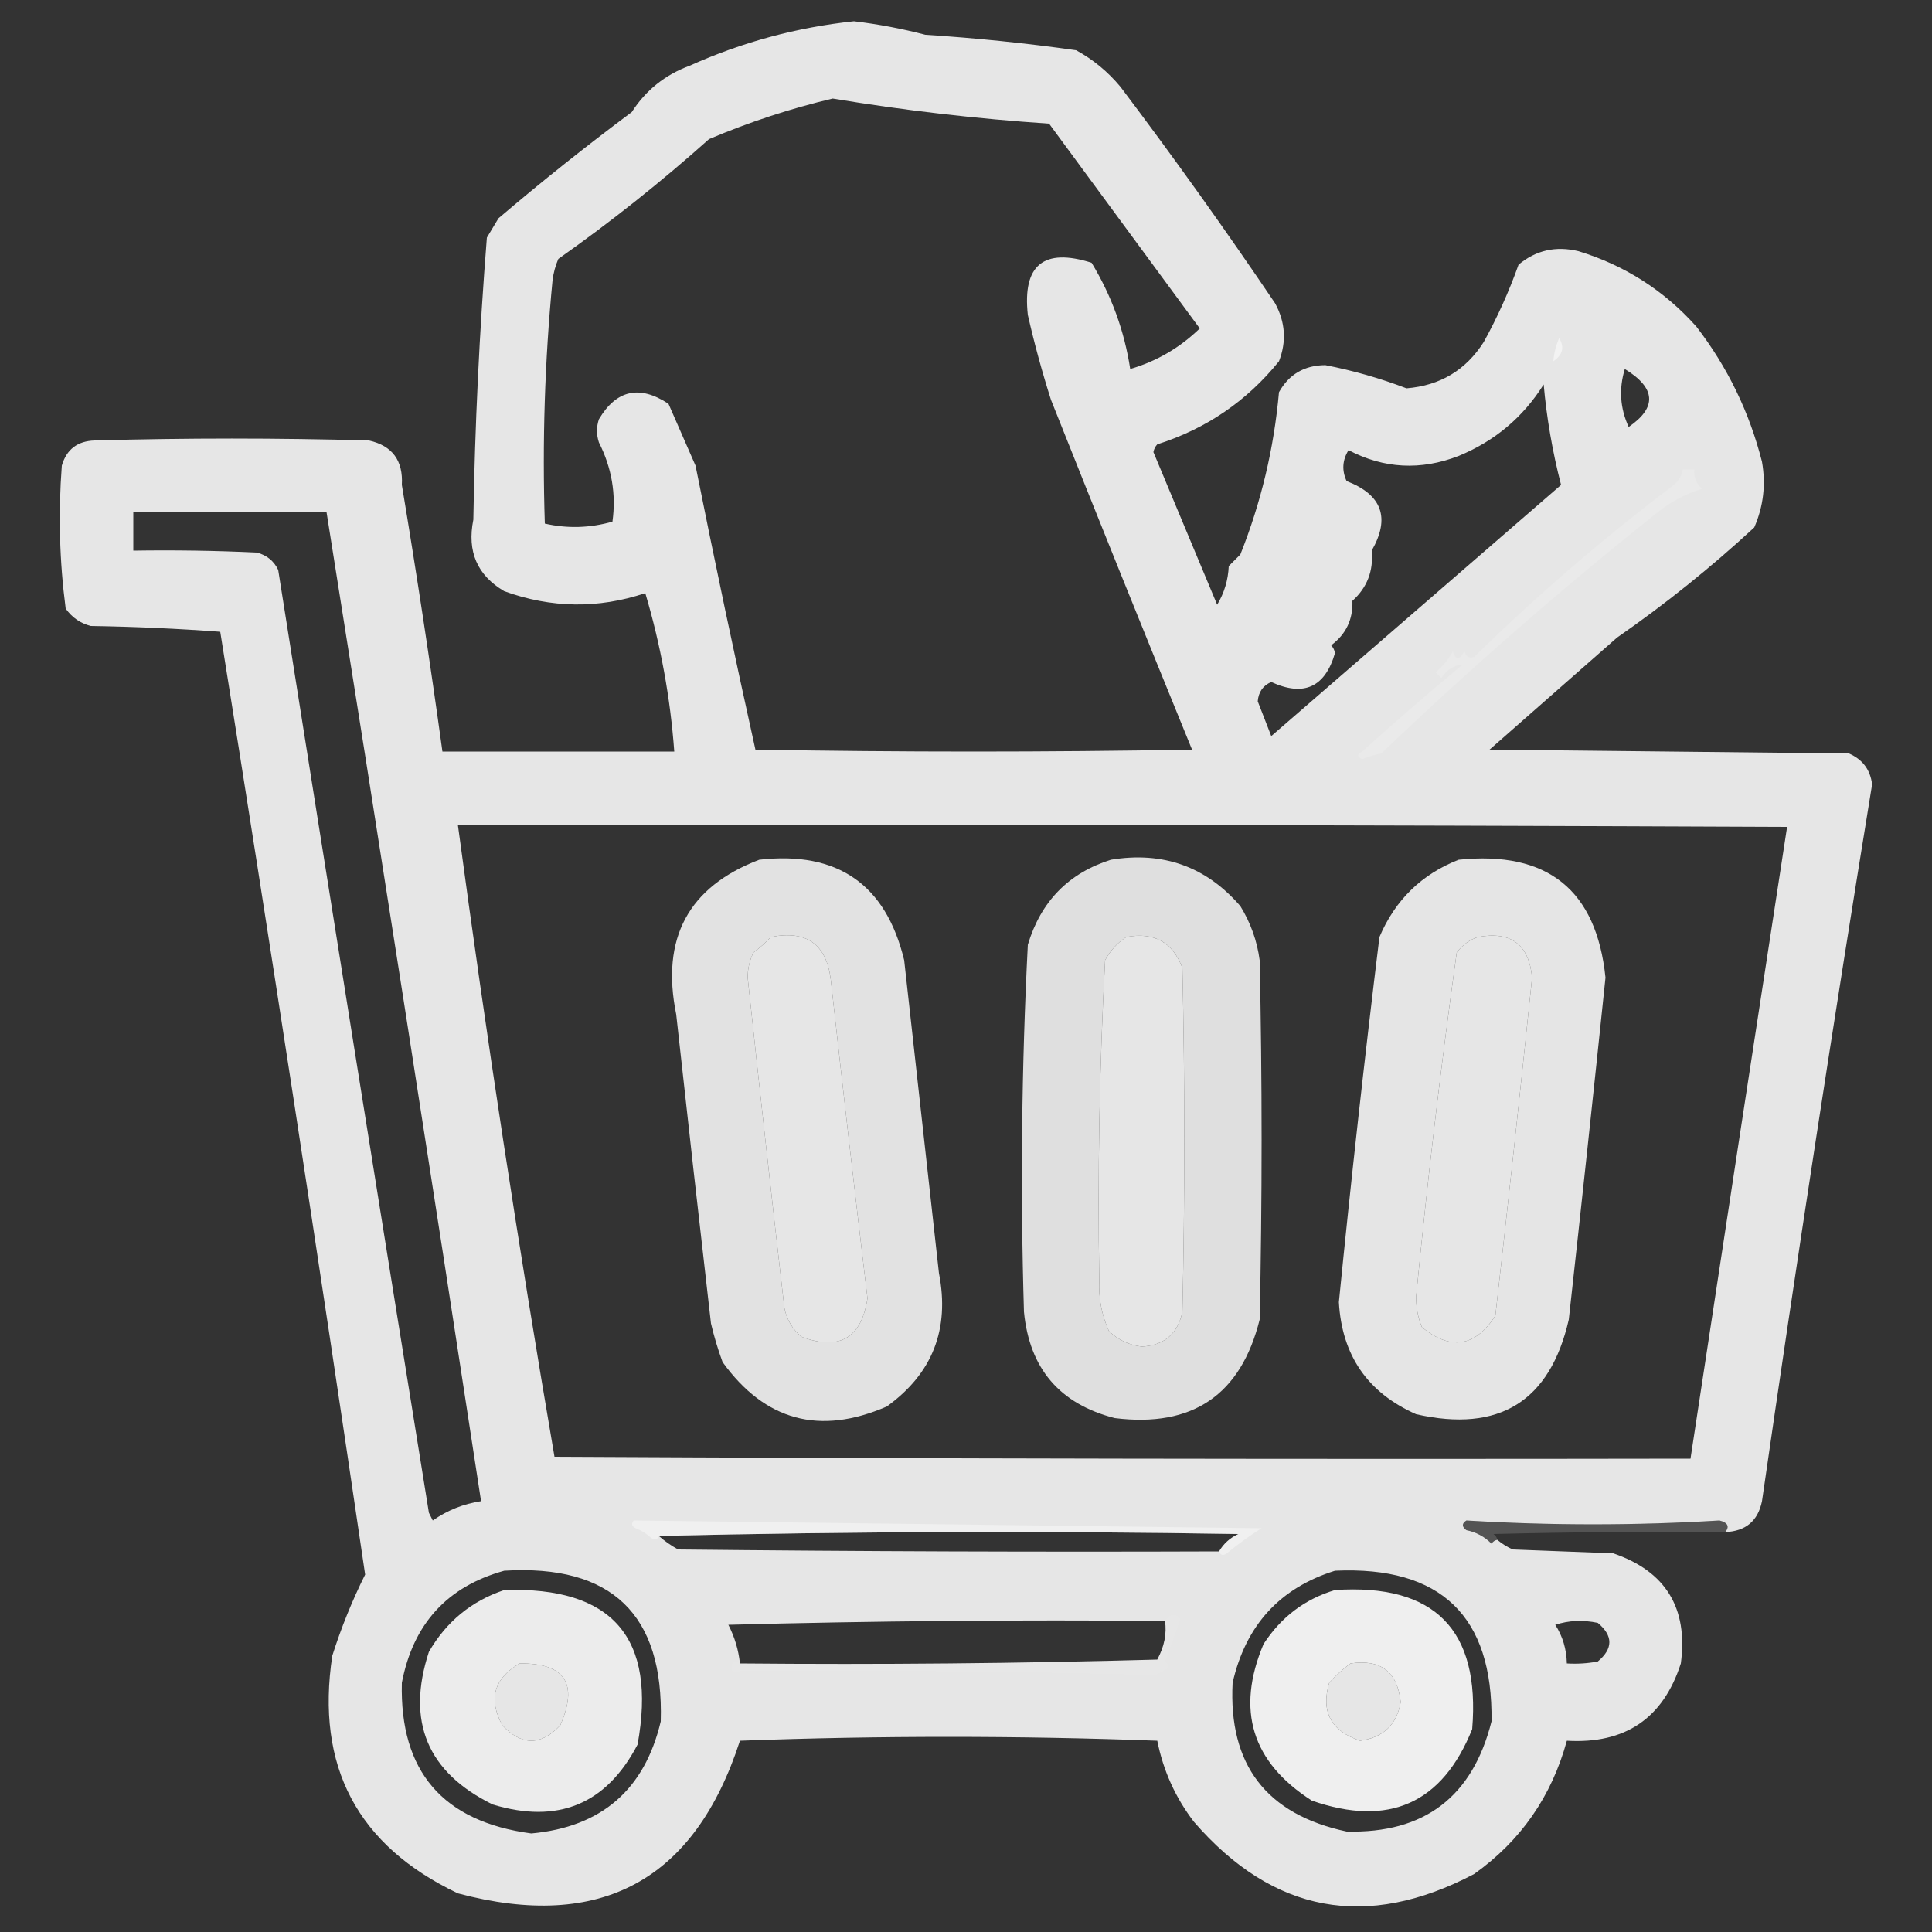 <?xml version="1.0" encoding="UTF-8"?>
<!DOCTYPE svg PUBLIC "-//W3C//DTD SVG 1.1//EN" "http://www.w3.org/Graphics/SVG/1.1/DTD/svg11.dtd">
<svg xmlns="http://www.w3.org/2000/svg" version="1.1" width="500px" height="500px" style="shape-rendering:geometricPrecision; text-rendering:geometricPrecision; image-rendering:optimizeQuality; fill-rule:evenodd; clip-rule:evenodd" xmlns:xlink="http://www.w3.org/1999/xlink">
<rect width="100%" height="100%" fill="#333333" stroke="none"/>
<g><path style="opacity:0.877" fill="#fff" d="M 446.5,396.5 C 447.658,395.05 447.158,394.05 445,393.5C 423.196,394.829 401.363,394.829 379.5,393.5C 378.289,394.274 378.289,395.107 379.5,396C 382.034,396.516 384.2,397.683 386,399.5C 386.383,398.944 386.883,398.611 387.5,398.5C 388.683,399.504 390.016,400.338 391.5,401C 400.167,401.333 408.833,401.667 417.5,402C 431.077,406.64 436.91,416.14 435,430.5C 430.433,444.715 420.599,451.381 405.5,450.5C 401.549,464.929 393.549,476.429 381.5,485C 353.659,499.631 329.493,495.131 309,471.5C 304.217,465.264 301.05,458.264 299.5,450.5C 263.5,449.167 227.5,449.167 191.5,450.5C 179.765,486.704 155.432,499.87 118.5,490C 92.5,477.633 81.666,457.133 86,428.5C 88.311,421.223 91.144,414.223 94.5,407.5C 82.513,326.089 70.013,244.755 57,163.5C 45.91,162.678 34.743,162.178 23.5,162C 20.804,161.31 18.637,159.81 17,157.5C 15.394,145.238 15.061,132.904 16,120.5C 17.228,116.296 20.061,114.13 24.5,114C 48.167,113.333 71.833,113.333 95.5,114C 101.53,115.357 104.363,119.19 104,125.5C 107.828,148.462 111.328,171.462 114.5,194.5C 134.5,194.5 154.5,194.5 174.5,194.5C 173.481,180.573 170.981,166.906 167,153.5C 154.822,157.57 142.655,157.403 130.5,153C 123.506,148.889 120.839,142.722 122.5,134.5C 122.907,110.117 124.074,85.784 126,61.5C 127,59.833 128,58.167 129,56.5C 140.212,46.953 151.712,37.786 163.5,29C 167.143,23.34 172.143,19.34 178.5,17C 192.058,10.902 206.225,7.069 221,5.5C 227.228,6.24 233.395,7.407 239.5,9C 252.554,9.838 265.554,11.171 278.5,13C 282.916,15.412 286.749,18.578 290,22.5C 303.824,40.815 317.157,59.481 330,78.5C 332.651,83.385 332.984,88.385 331,93.5C 322.699,103.787 312.199,110.954 299.5,115C 298.978,115.561 298.645,116.228 298.5,117C 303.991,130.133 309.491,143.299 315,156.5C 316.846,153.431 317.846,150.098 318,146.5C 319,145.5 320,144.5 321,143.5C 326.365,130.052 329.699,116.052 331,101.5C 333.585,96.87 337.585,94.537 343,94.5C 350.2,95.901 357.2,97.901 364,100.5C 372.692,99.796 379.358,95.796 384,88.5C 387.532,82.101 390.532,75.434 393,68.5C 397.479,64.757 402.646,63.591 408.5,65C 420.497,68.669 430.664,75.169 439,84.5C 447.082,94.998 452.749,106.664 456,119.5C 457.037,125.394 456.371,131.061 454,136.5C 442.806,146.84 430.973,156.34 418.5,165C 407.5,174.667 396.5,184.333 385.5,194C 416.5,194.333 447.5,194.667 478.5,195C 482.031,196.529 484.031,199.196 484.5,203C 474.44,264.752 464.94,326.586 456,388.5C 454.962,393.613 451.795,396.28 446.5,396.5 Z M 215.5,25.5 C 234.045,28.579 252.712,30.746 271.5,32C 284.5,49.667 297.5,67.333 310.5,85C 305.346,89.995 299.346,93.495 292.5,95.5C 290.984,85.642 287.651,76.475 282.5,68C 270.091,64.077 264.591,68.577 266,81.5C 267.689,88.921 269.689,96.254 272,103.5C 284.037,133.738 296.204,163.905 308.5,194C 270.833,194.667 233.167,194.667 195.5,194C 190.082,169.58 184.916,145.08 180,120.5C 177.667,115.167 175.333,109.833 173,104.5C 165.514,99.565 159.514,100.898 155,108.5C 154.333,110.5 154.333,112.5 155,114.5C 158.323,121.082 159.49,127.916 158.5,135C 152.656,136.657 146.822,136.824 141,135.5C 140.314,114.46 140.98,93.46 143,72.5C 143.251,70.567 143.751,68.734 144.5,67C 158.076,57.428 171.076,47.094 183.5,36C 193.99,31.558 204.657,28.058 215.5,25.5 Z M 420.5,95.5 C 428.552,100.424 428.885,105.424 421.5,110.5C 419.267,105.633 418.934,100.633 420.5,95.5 Z M 399.5,99.5 C 400.278,108.23 401.778,116.896 404,125.5C 379,147.167 354,168.833 329,190.5C 327.83,187.495 326.664,184.495 325.5,181.5C 325.702,179.077 326.869,177.411 329,176.5C 337.428,180.368 342.928,177.868 345.5,169C 345.355,168.228 345.022,167.561 344.5,167C 348.344,164.145 350.177,160.312 350,155.5C 353.819,152.065 355.485,147.731 355,142.5C 359.85,134.031 357.683,128.031 348.5,124.5C 347.233,121.761 347.399,119.094 349,116.5C 358.163,121.299 367.663,121.799 377.5,118C 386.852,114.142 394.185,107.975 399.5,99.5 Z M 34.5,132.5 C 51.167,132.5 67.833,132.5 84.5,132.5C 98.112,217.784 111.445,303.117 124.5,388.5C 119.956,389.188 115.789,390.854 112,393.5C 111.667,392.833 111.333,392.167 111,391.5C 97.867,310.169 84.867,228.836 72,147.5C 70.891,145.185 69.057,143.685 66.5,143C 55.839,142.5 45.172,142.333 34.5,142.5C 34.5,139.167 34.5,135.833 34.5,132.5 Z M 118.5,213.5 C 233.167,213.333 347.834,213.5 462.5,214C 454.119,268.453 445.786,322.953 437.5,377.5C 339.499,377.667 241.499,377.5 143.5,377C 134.192,322.679 125.859,268.179 118.5,213.5 Z M 199.5,242.5 C 208.706,240.674 213.873,244.34 215,253.5C 218.043,281.014 221.21,308.514 224.5,336C 222.955,346.274 217.288,349.607 207.5,346C 205.106,344.048 203.606,341.548 203,338.5C 199.71,310.014 196.543,281.514 193.5,253C 193.494,250.7 193.994,248.534 195,246.5C 196.667,245.267 198.167,243.933 199.5,242.5 Z M 291.5,242.5 C 298.654,241.157 303.487,243.823 306,250.5C 306.667,280.167 306.667,309.833 306,339.5C 304.823,345.175 301.323,348.175 295.5,348.5C 292.219,348.109 289.385,346.776 287,344.5C 285.133,340.381 284.299,336.048 284.5,331.5C 284.024,303.847 284.524,276.18 286,248.5C 287.36,245.977 289.193,243.977 291.5,242.5 Z M 382.5,242.5 C 391.027,240.925 395.694,244.425 396.5,253C 393.48,282.18 390.313,311.347 387,340.5C 381.793,348.577 375.459,349.577 368,343.5C 366.953,340.961 366.453,338.295 366.5,335.5C 369.385,305.702 372.885,276.035 377,246.5C 378.5,244.531 380.333,243.198 382.5,242.5 Z M 170.5,397.5 C 220.332,396.335 270.332,396.168 320.5,397C 318.34,397.996 316.673,399.496 315.5,401.5C 268.832,401.667 222.165,401.5 175.5,401C 173.677,400.003 172.01,398.836 170.5,397.5 Z M 130.5,406.5 C 158.316,404.818 171.816,417.818 171,445.5C 166.828,463.168 155.661,472.834 137.5,474.5C 114.591,471.434 103.425,458.434 104,435.5C 106.925,420.243 115.759,410.577 130.5,406.5 Z M 345.5,406.5 C 372.902,405.256 386.402,418.256 386,445.5C 381.096,465.032 368.596,474.532 348.5,474C 327.727,469.56 317.894,456.726 319,435.5C 322.393,420.621 331.226,410.955 345.5,406.5 Z M 301.5,419.5 C 301.99,422.799 301.323,426.133 299.5,429.5C 263.506,430.5 227.506,430.833 191.5,430.5C 191.121,426.985 190.121,423.652 188.5,420.5C 226.161,419.5 263.827,419.167 301.5,419.5 Z M 402.5,420.5 C 405.976,419.357 409.642,419.19 413.5,420C 417.5,423.333 417.5,426.667 413.5,430C 410.854,430.497 408.187,430.664 405.5,430.5C 405.41,426.786 404.41,423.452 402.5,420.5 Z M 134.5,430.5 C 146.225,430.396 149.725,435.729 145,446.5C 140,451.833 135,451.833 130,446.5C 126.317,439.716 127.817,434.382 134.5,430.5 Z M 349.5,430.5 C 357.326,429.329 361.66,432.662 362.5,440.5C 361.49,446.342 357.99,449.675 352,450.5C 344.453,447.983 341.786,442.983 344,435.5C 345.73,433.598 347.563,431.931 349.5,430.5 Z"/></g>
<g><path style="opacity:0.502" fill="#fff" d="M 403.5,87.5 C 404.947,89.838 404.447,91.838 402,93.5C 402.15,91.494 402.65,89.494 403.5,87.5 Z"/></g>
<g><path style="opacity:0.141" fill="#fff" d="M 435.5,121.5 C 436.5,121.5 437.5,121.5 438.5,121.5C 438.328,123.492 438.995,125.158 440.5,126.5C 436.095,127.87 432.095,130.036 428.5,133C 403.945,152.548 380.279,173.215 357.5,195C 355.782,195.346 354.115,195.846 352.5,196.5C 351.167,195.833 351.167,195.167 352.5,194.5C 361.019,186.813 369.686,179.313 378.5,172C 376.255,172.195 374.422,173.362 373,175.5C 372.5,175 372,174.5 371.5,174C 373.378,172.457 374.878,170.624 376,168.5C 376.691,170.891 377.691,170.891 379,168.5C 379.423,169.956 380.256,170.456 381.5,170C 397.64,154.183 414.64,139.516 432.5,126C 434.141,124.871 435.141,123.371 435.5,121.5 Z"/></g>
<g><path style="opacity:0.858" fill="#fff" d="M 196.5,222.5 C 216.749,220.194 229.249,228.861 234,248.5C 237,275.5 240,302.5 243,329.5C 245.835,343.98 241.335,355.48 229.5,364C 212.137,371.541 197.97,367.707 187,352.5C 185.798,349.226 184.798,345.893 184,342.5C 180.927,315.842 177.927,289.175 175,262.5C 170.998,242.822 178.164,229.488 196.5,222.5 Z M 199.5,242.5 C 198.167,243.933 196.667,245.267 195,246.5C 193.994,248.534 193.494,250.7 193.5,253C 196.543,281.514 199.71,310.014 203,338.5C 203.606,341.548 205.106,344.048 207.5,346C 217.288,349.607 222.955,346.274 224.5,336C 221.21,308.514 218.043,281.014 215,253.5C 213.873,244.34 208.706,240.674 199.5,242.5 Z"/></g>
<g><path style="opacity:0.843" fill="#fff" d="M 287.5,222.5 C 300.997,220.275 312.164,224.275 321,234.5C 323.66,238.814 325.327,243.481 326,248.5C 326.667,279.5 326.667,310.5 326,341.5C 321.138,361.004 308.638,369.504 288.5,367C 274.254,363.356 266.421,354.19 265,339.5C 264.045,307.799 264.379,276.132 266,244.5C 269.376,233.292 276.543,225.958 287.5,222.5 Z M 291.5,242.5 C 289.193,243.977 287.36,245.977 286,248.5C 284.524,276.18 284.024,303.847 284.5,331.5C 284.299,336.048 285.133,340.381 287,344.5C 289.385,346.776 292.219,348.109 295.5,348.5C 301.323,348.175 304.823,345.175 306,339.5C 306.667,309.833 306.667,280.167 306,250.5C 303.487,243.823 298.654,241.157 291.5,242.5 Z"/></g>
<g><path style="opacity:0.869" fill="#fff" d="M 377.5,222.5 C 400.48,220.126 413.147,230.293 415.5,253C 412.432,282.51 409.266,312.01 406,341.5C 401.145,362.691 387.979,370.858 366.5,366C 353.951,360.442 347.284,350.775 346.5,337C 349.638,305.454 353.138,273.954 357,242.5C 361.08,232.919 367.914,226.252 377.5,222.5 Z M 382.5,242.5 C 380.333,243.198 378.5,244.531 377,246.5C 372.885,276.035 369.385,305.702 366.5,335.5C 366.453,338.295 366.953,340.961 368,343.5C 375.459,349.577 381.793,348.577 387,340.5C 390.313,311.347 393.48,282.18 396.5,253C 395.694,244.425 391.027,240.925 382.5,242.5 Z"/></g>
<g><path style="opacity:0.387" fill="#fff" d="M 315.5,401.5 C 316.673,399.496 318.34,397.996 320.5,397C 270.332,396.168 220.332,396.335 170.5,397.5C 170.103,398.525 169.437,398.692 168.5,398C 167.335,396.916 166.002,396.083 164.5,395.5C 163.479,394.998 163.312,394.332 164,393.5C 218.099,394.165 272.266,394.831 326.5,395.5C 323.36,397.473 320.36,399.64 317.5,402C 316.563,402.692 315.897,402.525 315.5,401.5 Z"/></g>
<g><path style="opacity:0.161" fill="#fff" d="M 446.5,396.5 C 426.497,396.333 406.497,396.5 386.5,397C 387.056,397.383 387.389,397.883 387.5,398.5C 386.883,398.611 386.383,398.944 386,399.5C 384.2,397.683 382.034,396.516 379.5,396C 378.289,395.107 378.289,394.274 379.5,393.5C 401.363,394.829 423.196,394.829 445,393.5C 447.158,394.05 447.658,395.05 446.5,396.5 Z"/></g>
<g><path style="opacity:0.903" fill="#fff" d="M 130.5,411.5 C 158.535,410.57 170.035,423.904 165,451.5C 156.908,466.955 144.408,472.121 127.5,467C 110.593,458.678 105.093,445.512 111,427.5C 115.518,419.67 122.018,414.336 130.5,411.5 Z M 134.5,430.5 C 127.817,434.382 126.317,439.716 130,446.5C 135,451.833 140,451.833 145,446.5C 149.725,435.729 146.225,430.396 134.5,430.5 Z"/></g>
<g><path style="opacity:0.921" fill="#fff" d="M 345.5,411.5 C 371.291,409.791 383.124,421.791 381,447.5C 373.254,466.765 359.421,472.932 339.5,466C 323.973,456.068 319.806,442.568 327,425.5C 331.526,418.505 337.693,413.839 345.5,411.5 Z M 349.5,430.5 C 347.563,431.931 345.73,433.598 344,435.5C 341.786,442.983 344.453,447.983 352,450.5C 357.99,449.675 361.49,446.342 362.5,440.5C 361.66,432.662 357.326,429.329 349.5,430.5 Z"/></g>
<g><path style="opacity:0.048" fill="#fff" d="M 191.5,430.5 C 227.506,430.833 263.506,430.5 299.5,429.5C 301.323,426.133 301.99,422.799 301.5,419.5C 302.829,417.623 304.162,417.456 305.5,419C 304.164,422.684 302.831,426.351 301.5,430C 301.957,430.414 302.291,430.914 302.5,431.5C 301.372,432.262 300.205,432.929 299,433.5C 262.573,432.504 226.073,432.17 189.5,432.5C 189.131,430.007 189.797,429.34 191.5,430.5 Z"/></g>
</svg>
